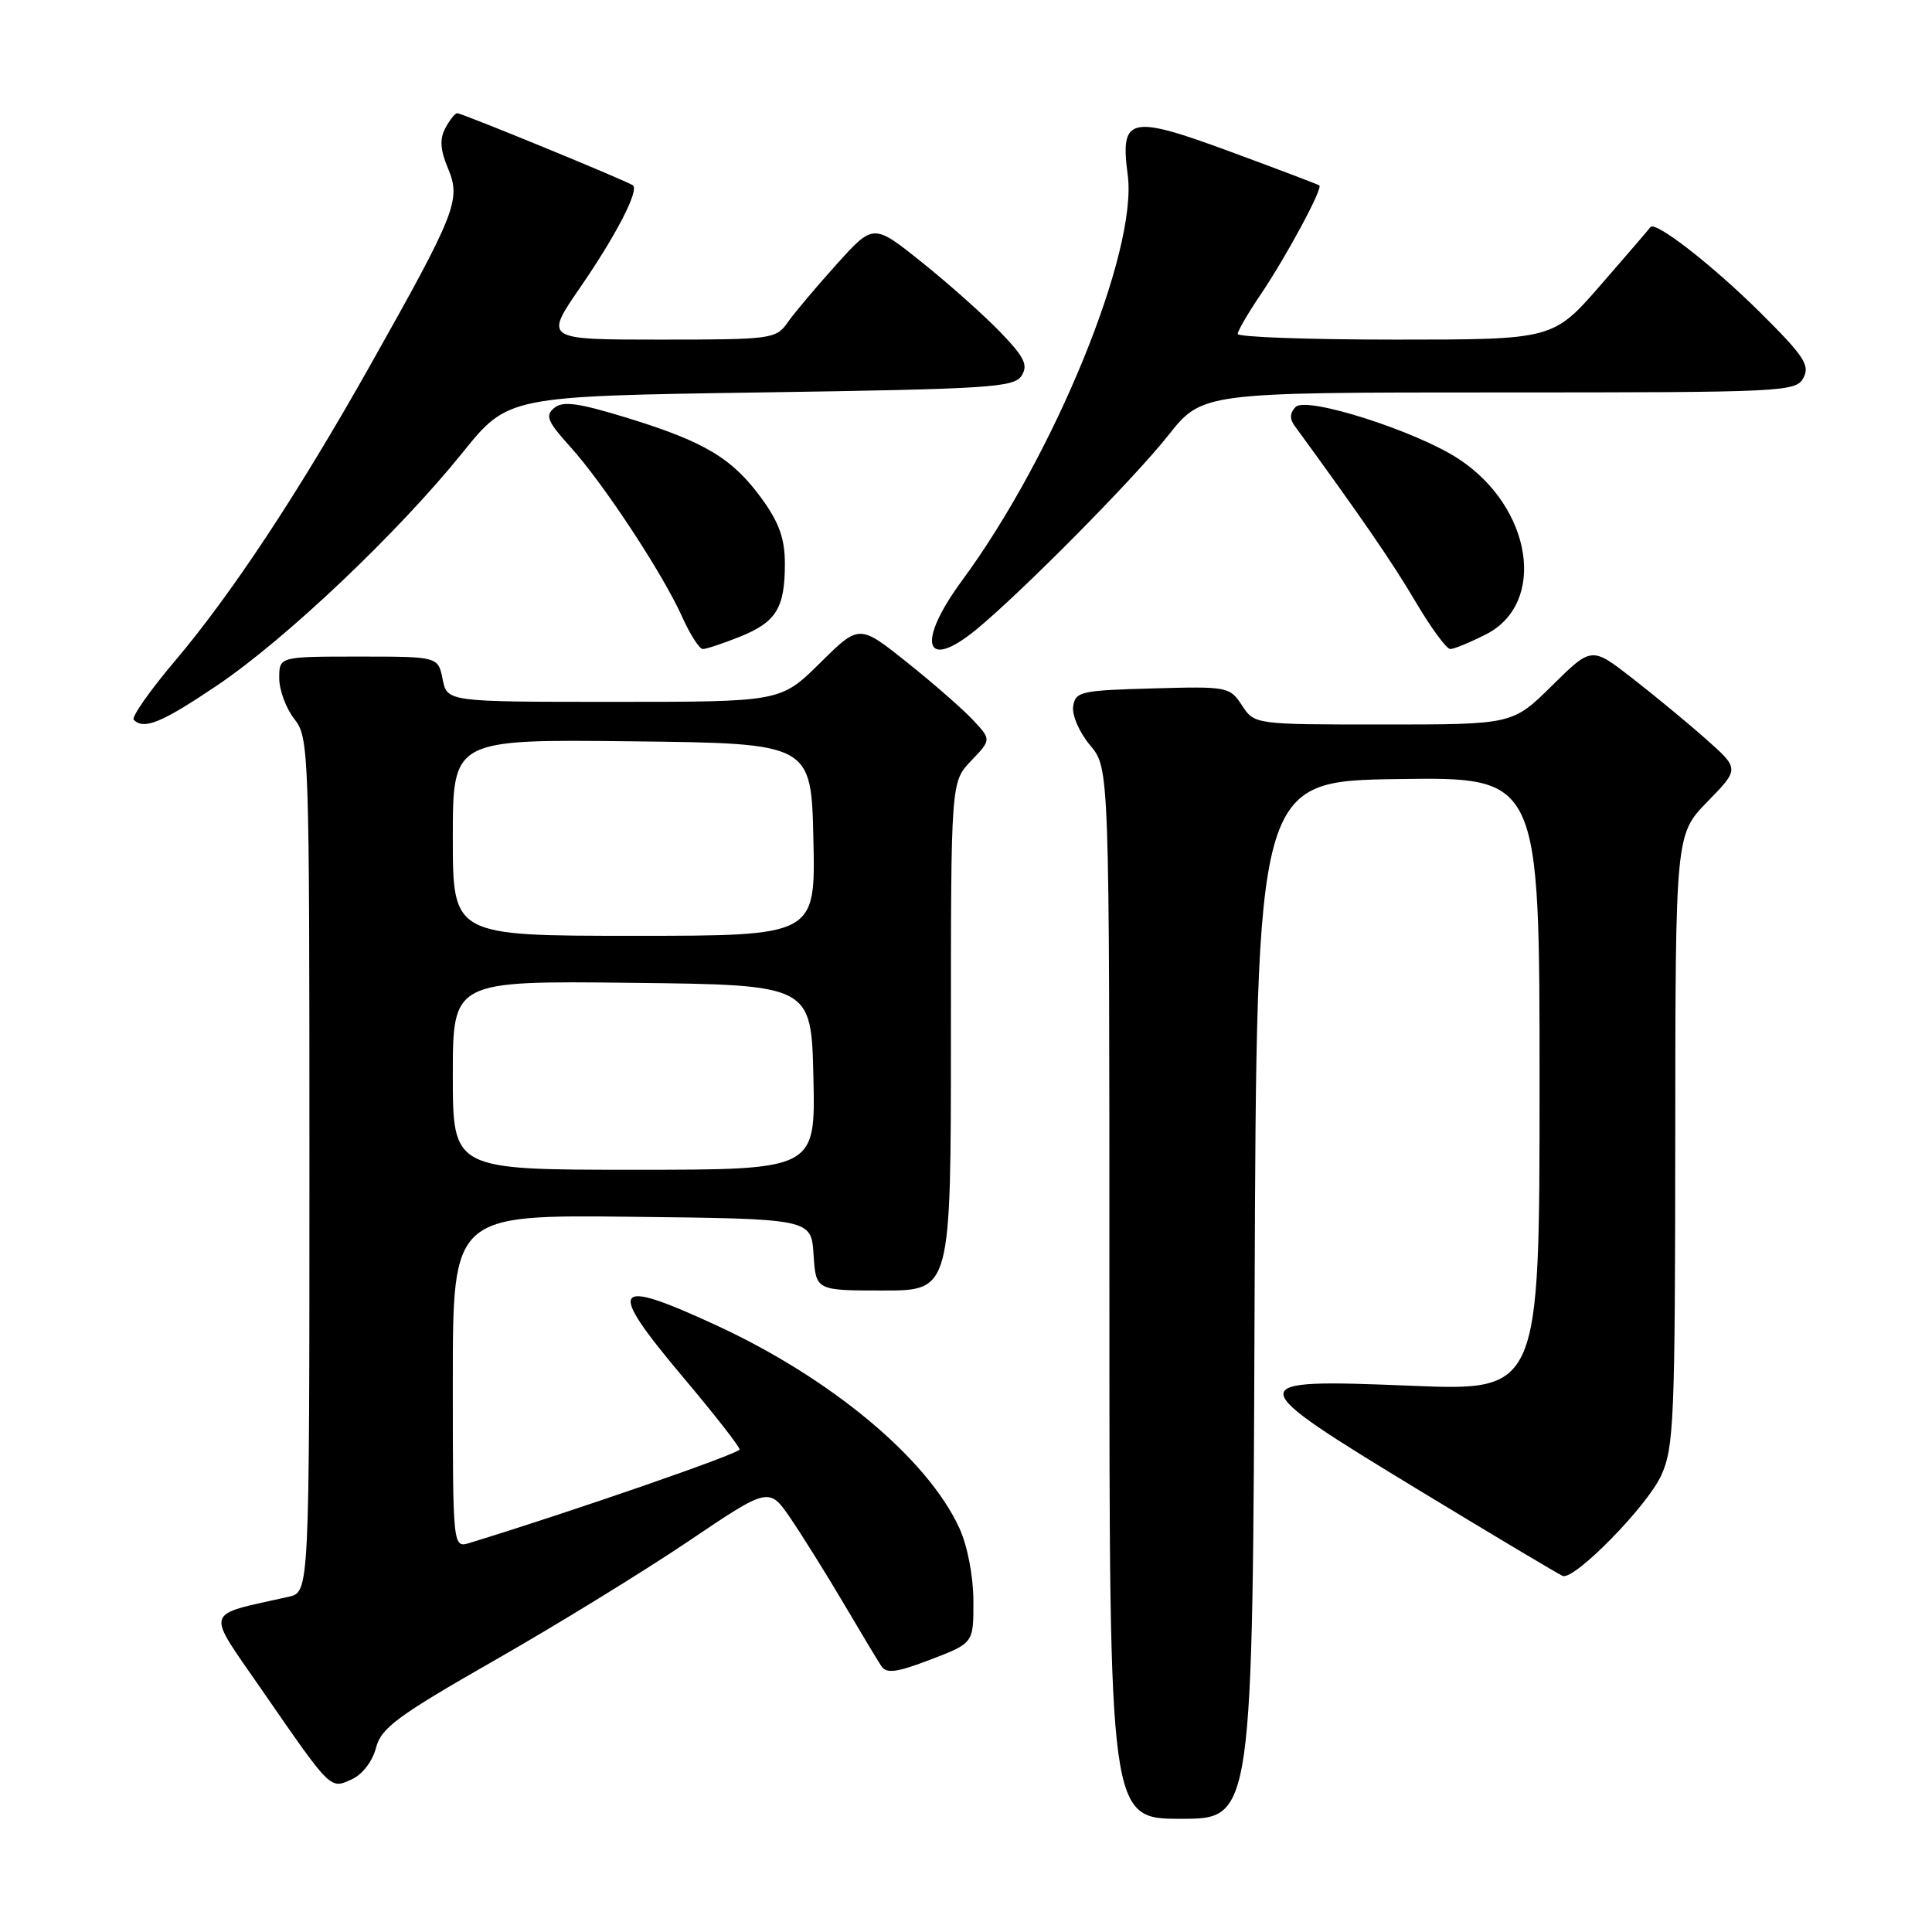 <?xml version="1.0" encoding="UTF-8" standalone="no"?>
<!DOCTYPE svg PUBLIC "-//W3C//DTD SVG 1.1//EN" "http://www.w3.org/Graphics/SVG/1.1/DTD/svg11.dtd" >
<svg xmlns="http://www.w3.org/2000/svg" xmlns:xlink="http://www.w3.org/1999/xlink" version="1.1" viewBox="0 0 256 256">
 <g >
 <path fill="currentColor"
d=" M 166.24 172.25 C 166.50 103.50 166.50 103.50 185.25 103.23 C 204.00 102.96 204.00 102.96 204.00 143.63 C 204.00 184.31 204.00 184.31 187.00 183.62 C 164.22 182.69 164.25 183.02 188.11 197.51 C 198.06 203.55 206.60 208.64 207.07 208.82 C 208.63 209.41 218.26 199.58 220.12 195.50 C 221.80 191.84 221.96 188.11 221.98 151.04 C 222.00 110.58 222.00 110.58 226.25 106.22 C 230.50 101.87 230.50 101.87 226.00 97.89 C 223.53 95.70 219.11 92.06 216.20 89.80 C 210.89 85.68 210.89 85.68 205.66 90.84 C 200.44 96.00 200.44 96.00 183.33 96.00 C 166.23 96.00 166.23 96.00 164.57 93.47 C 162.95 90.99 162.66 90.94 152.70 91.22 C 143.19 91.48 142.48 91.64 142.20 93.61 C 142.03 94.78 143.04 97.08 144.45 98.76 C 147.00 101.79 147.00 101.79 147.00 171.39 C 147.00 241.00 147.00 241.00 156.49 241.00 C 165.99 241.00 165.99 241.00 166.24 172.25 Z  M 49.82 231.60 C 50.51 228.95 52.62 227.39 65.56 219.99 C 73.78 215.30 85.32 208.20 91.21 204.23 C 101.91 197.01 101.91 197.01 104.80 201.26 C 106.38 203.59 109.54 208.65 111.81 212.50 C 114.08 216.35 116.32 220.08 116.79 220.78 C 117.48 221.80 118.84 221.61 123.33 219.89 C 129.00 217.72 129.00 217.72 128.98 212.11 C 128.97 208.84 128.19 204.83 127.13 202.50 C 122.91 193.28 110.10 182.60 94.81 175.56 C 81.03 169.21 80.31 170.36 90.49 182.46 C 94.62 187.36 98.00 191.68 98.00 192.06 C 98.00 192.60 75.86 200.27 62.25 204.44 C 60.00 205.13 60.00 205.13 60.00 183.05 C 60.00 160.96 60.00 160.96 83.75 161.23 C 107.50 161.50 107.50 161.50 107.80 166.25 C 108.11 171.00 108.11 171.00 117.05 171.00 C 126.00 171.00 126.00 171.00 126.00 137.30 C 126.00 103.61 126.00 103.61 128.68 100.81 C 131.36 98.01 131.36 98.01 128.93 95.41 C 127.59 93.97 123.65 90.53 120.18 87.76 C 113.85 82.71 113.85 82.71 108.65 87.86 C 103.44 93.00 103.44 93.00 81.34 93.00 C 59.25 93.00 59.25 93.00 58.65 90.00 C 58.05 87.00 58.05 87.00 47.53 87.00 C 37.00 87.00 37.00 87.00 37.00 89.87 C 37.00 91.44 37.90 93.87 39.00 95.27 C 40.95 97.75 41.00 99.33 41.00 154.39 C 41.00 210.96 41.00 210.96 38.25 211.58 C 26.89 214.14 27.21 213.06 34.61 223.80 C 43.94 237.30 43.72 237.09 46.61 235.77 C 48.02 235.13 49.36 233.38 49.82 231.60 Z  M 28.80 90.80 C 37.89 84.67 52.78 70.54 61.27 60.00 C 67.31 52.50 67.31 52.50 100.79 52.00 C 131.08 51.55 134.39 51.34 135.37 49.78 C 136.26 48.36 135.74 47.31 132.48 43.94 C 130.29 41.68 125.63 37.53 122.11 34.72 C 115.73 29.61 115.73 29.61 110.82 35.06 C 108.13 38.05 105.21 41.51 104.35 42.75 C 102.83 44.92 102.20 45.00 87.44 45.00 C 72.11 45.00 72.11 45.00 76.94 38.00 C 81.62 31.19 84.67 25.31 83.88 24.57 C 83.38 24.10 61.23 15.00 60.58 15.00 C 60.30 15.00 59.59 15.89 59.01 16.98 C 58.23 18.43 58.33 19.86 59.39 22.38 C 61.10 26.49 60.40 28.26 49.00 48.50 C 39.49 65.39 30.66 78.75 23.14 87.63 C 19.82 91.56 17.38 95.04 17.72 95.38 C 19.08 96.74 21.43 95.77 28.80 90.80 Z  M 98.01 84.38 C 102.85 82.44 104.00 80.58 104.00 74.72 C 104.00 71.39 103.25 69.27 100.97 66.12 C 97.08 60.75 93.44 58.56 83.20 55.40 C 76.62 53.38 74.59 53.10 73.44 54.05 C 72.21 55.07 72.53 55.85 75.58 59.22 C 79.98 64.09 87.84 76.04 90.40 81.76 C 91.45 84.09 92.68 86.00 93.13 86.00 C 93.59 86.00 95.78 85.27 98.01 84.38 Z  M 129.36 83.42 C 135.42 78.43 150.25 63.44 154.75 57.75 C 159.30 52.00 159.30 52.00 198.61 52.00 C 236.49 52.00 237.97 51.93 238.97 50.06 C 239.85 48.40 239.03 47.16 233.25 41.42 C 226.92 35.14 219.30 29.21 218.69 30.10 C 218.54 30.32 215.58 33.76 212.11 37.75 C 205.79 45.00 205.79 45.00 184.90 45.00 C 173.40 45.00 164.00 44.66 164.00 44.25 C 164.01 43.84 165.38 41.48 167.06 39.00 C 170.42 34.03 175.32 24.93 174.82 24.57 C 174.64 24.44 169.39 22.44 163.14 20.14 C 149.67 15.16 148.40 15.45 149.43 23.19 C 150.77 33.27 139.74 60.27 127.48 76.92 C 121.38 85.20 122.49 89.05 129.36 83.42 Z  M 196.91 84.05 C 205.00 79.92 203.03 67.24 193.31 60.83 C 187.70 57.13 173.13 52.47 171.68 53.92 C 170.92 54.68 170.87 55.50 171.52 56.39 C 180.30 68.42 184.54 74.58 187.58 79.75 C 189.61 83.19 191.67 86.00 192.17 86.00 C 192.67 86.00 194.80 85.12 196.91 84.05 Z  M 60.00 142.48 C 60.00 129.96 60.00 129.96 83.75 130.23 C 107.50 130.50 107.50 130.50 107.78 142.75 C 108.06 155.00 108.06 155.00 84.03 155.00 C 60.00 155.00 60.00 155.00 60.00 142.48 Z  M 60.00 110.98 C 60.00 97.96 60.00 97.96 83.75 98.23 C 107.50 98.50 107.50 98.50 107.78 111.25 C 108.06 124.00 108.06 124.00 84.03 124.00 C 60.00 124.00 60.00 124.00 60.00 110.98 Z "/>
</g>
</svg>